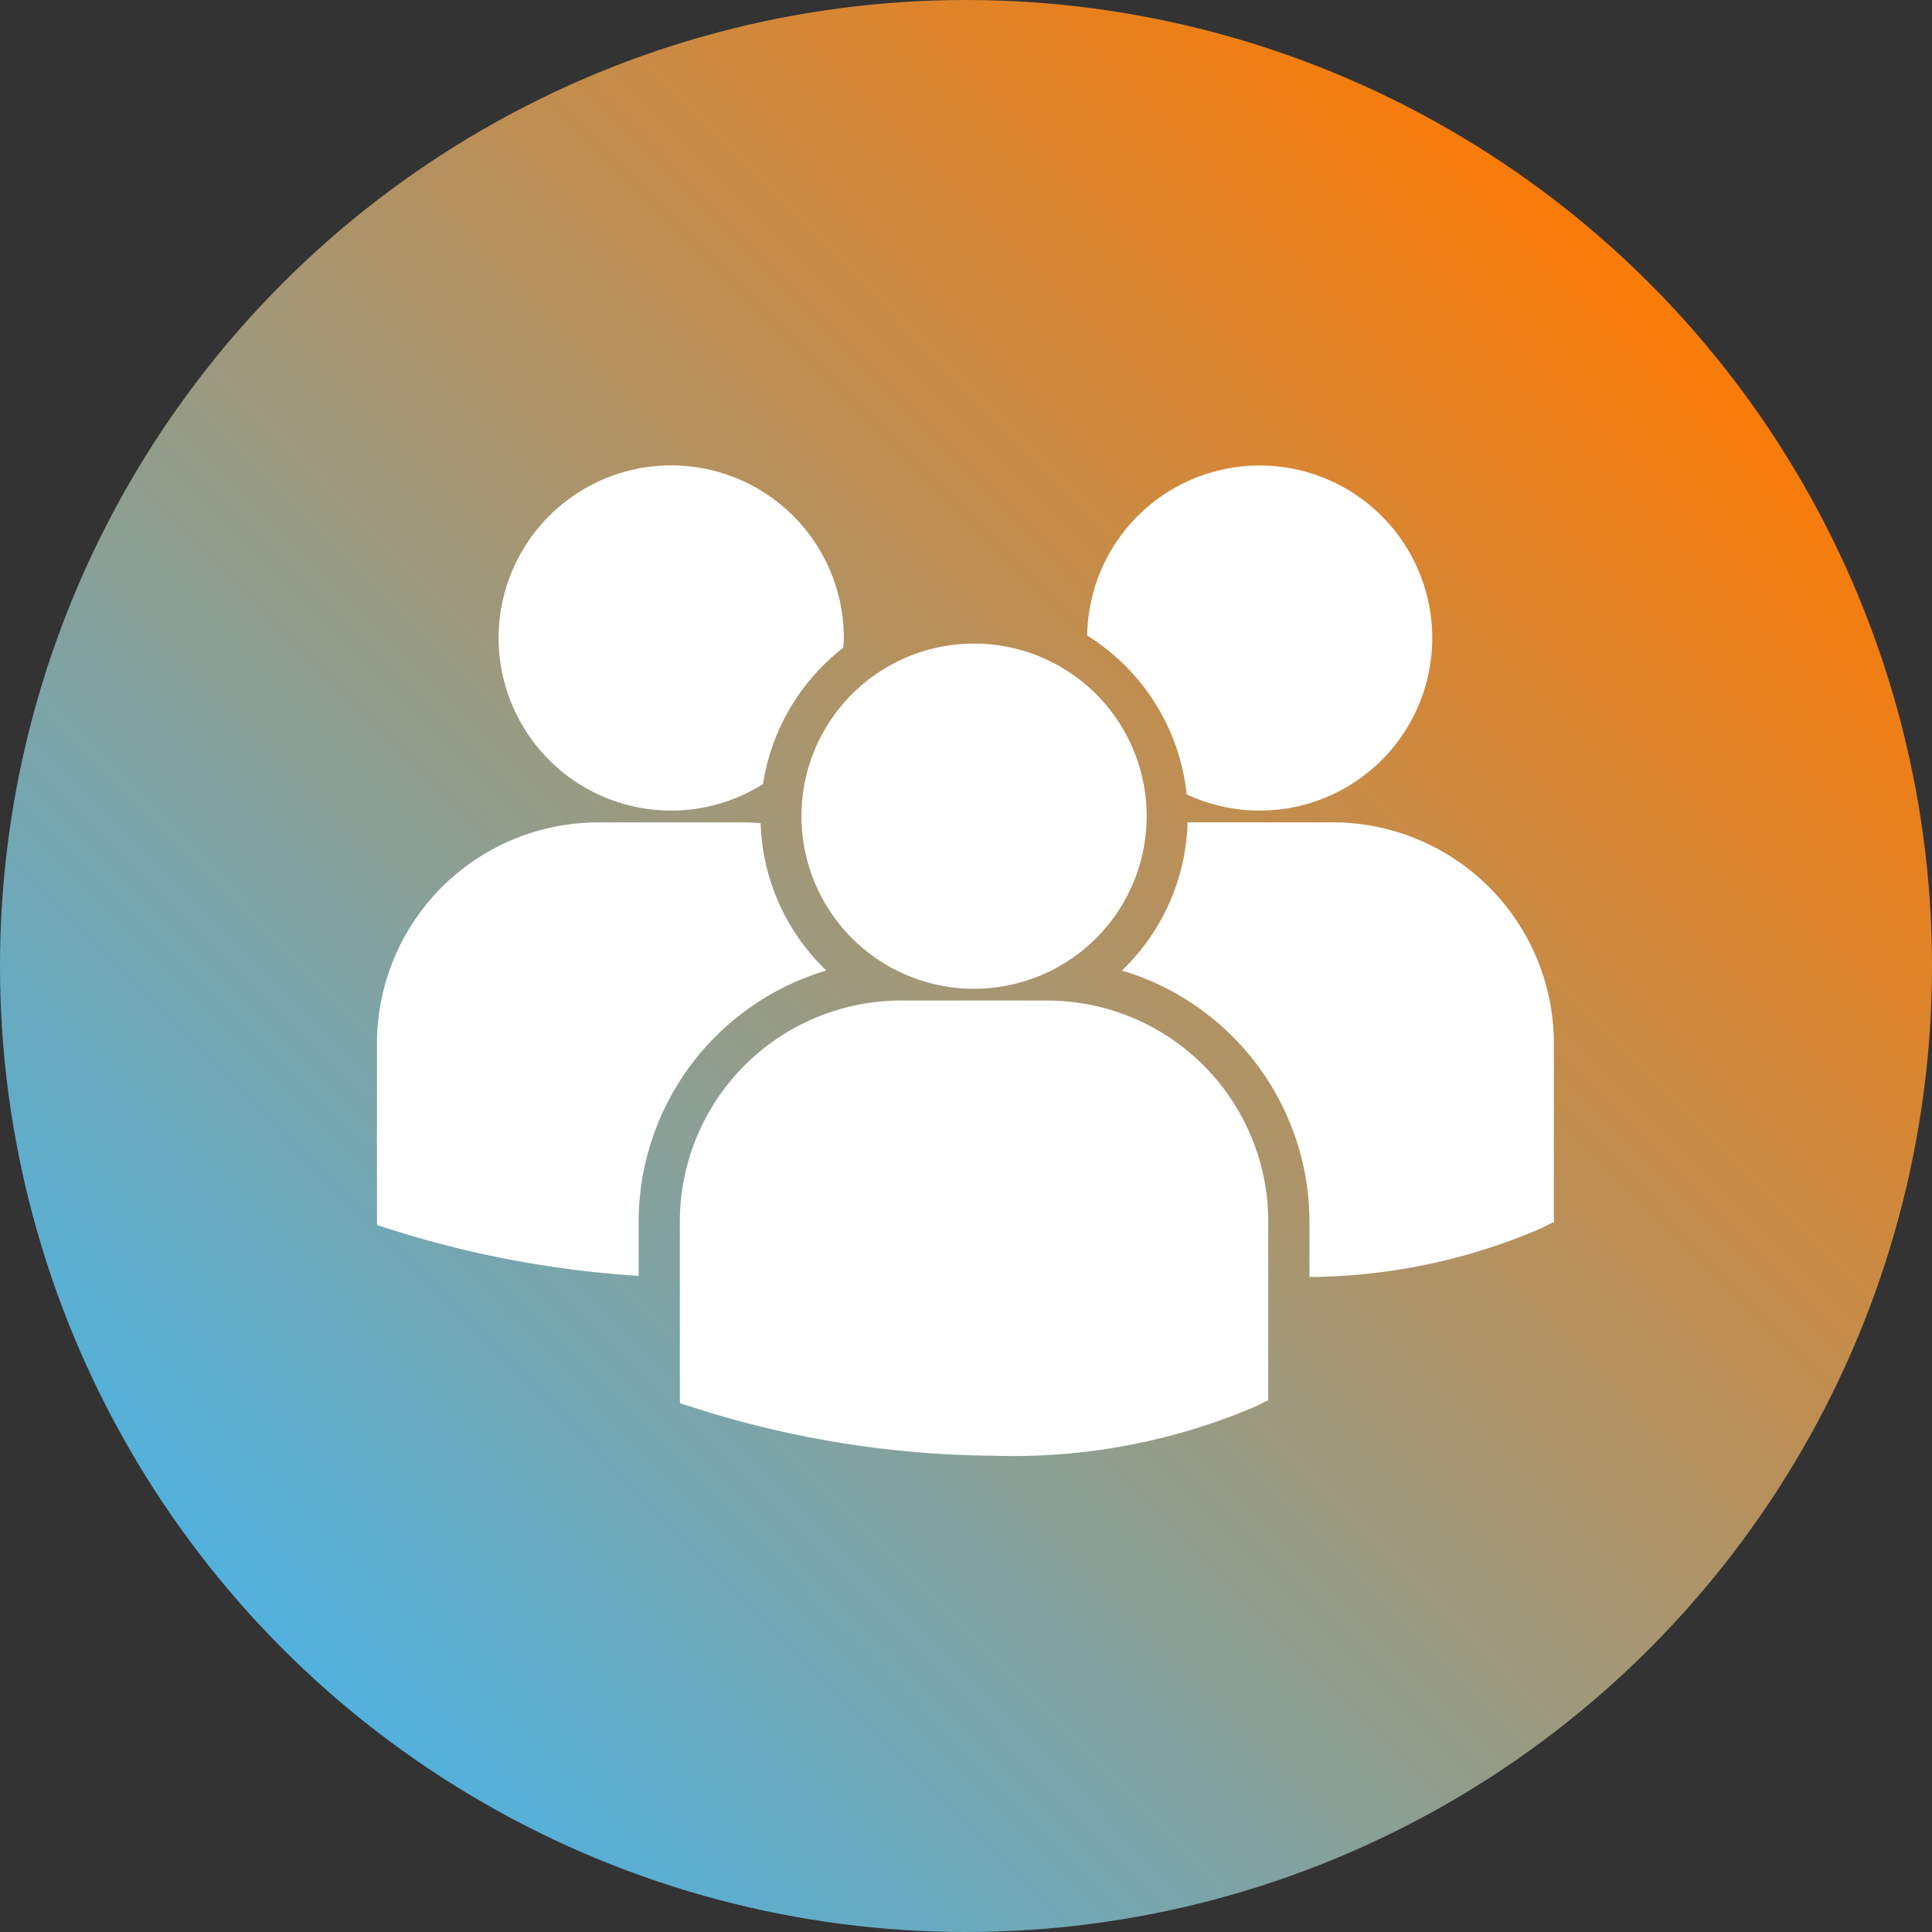<svg xmlns="http://www.w3.org/2000/svg" xmlns:xlink="http://www.w3.org/1999/xlink" width="71" height="71" viewBox="0 0 71 71">
  <rect x="0" y="0" width="71" height="71" fill="#333333" stroke="none"/>
  <defs>
    <linearGradient id="linear-gradient" x1="0.884" y1="0.134" x2="0.127" y2="0.886" gradientUnits="objectBoundingBox">
      <stop offset="0" stop-color="#ff7900"/>
      <stop offset="1" stop-color="#4bb4e6"/>
    </linearGradient>
  </defs>
  <g id="Grupo_165" data-name="Grupo 165" transform="translate(-499 -159.02)">
    <circle id="Elipse_17" data-name="Elipse 17" cx="35.5" cy="35.5" r="35.5" transform="translate(499 159.02)" fill="url(#linear-gradient)"/>
    <path id="Trazado_30" data-name="Trazado 30" d="M26.1,12.6a7.859,7.859,0,0,1,3.657,5.839A6.341,6.341,0,1,0,26.1,12.6ZM21.945,25.583A6.343,6.343,0,1,0,15.6,19.24,6.343,6.343,0,0,0,21.945,25.583Zm2.691.432H19.253a8.132,8.132,0,0,0-8.122,8.122V40.72l.017.1.453.142a36.97,36.97,0,0,0,11.043,1.781,22.671,22.671,0,0,0,9.642-1.81l.424-.214h.045V34.138A8.129,8.129,0,0,0,24.636,26.016ZM35.13,19.467H29.789a7.818,7.818,0,0,1-2.413,5.445,9.651,9.651,0,0,1,6.893,9.235v2.028a21.856,21.856,0,0,0,8.513-1.788l.424-.215h.045V27.588A8.131,8.131,0,0,0,35.13,19.467Zm-24.316-.432a6.3,6.3,0,0,0,3.374-.979,7.85,7.85,0,0,1,2.951-5.007c.006-.119.018-.236.018-.356a6.343,6.343,0,1,0-6.342,6.342Zm5.7,5.877A7.822,7.822,0,0,1,14.1,19.5c-.2-.015-.394-.03-.6-.03H8.122A8.131,8.131,0,0,0,0,27.588v6.584l.017.1.453.143a38.08,38.08,0,0,0,9.146,1.719V34.148A9.653,9.653,0,0,1,16.511,24.912Z" transform="translate(512.853 169.774)" fill="#fff"/>
  </g>
</svg>
